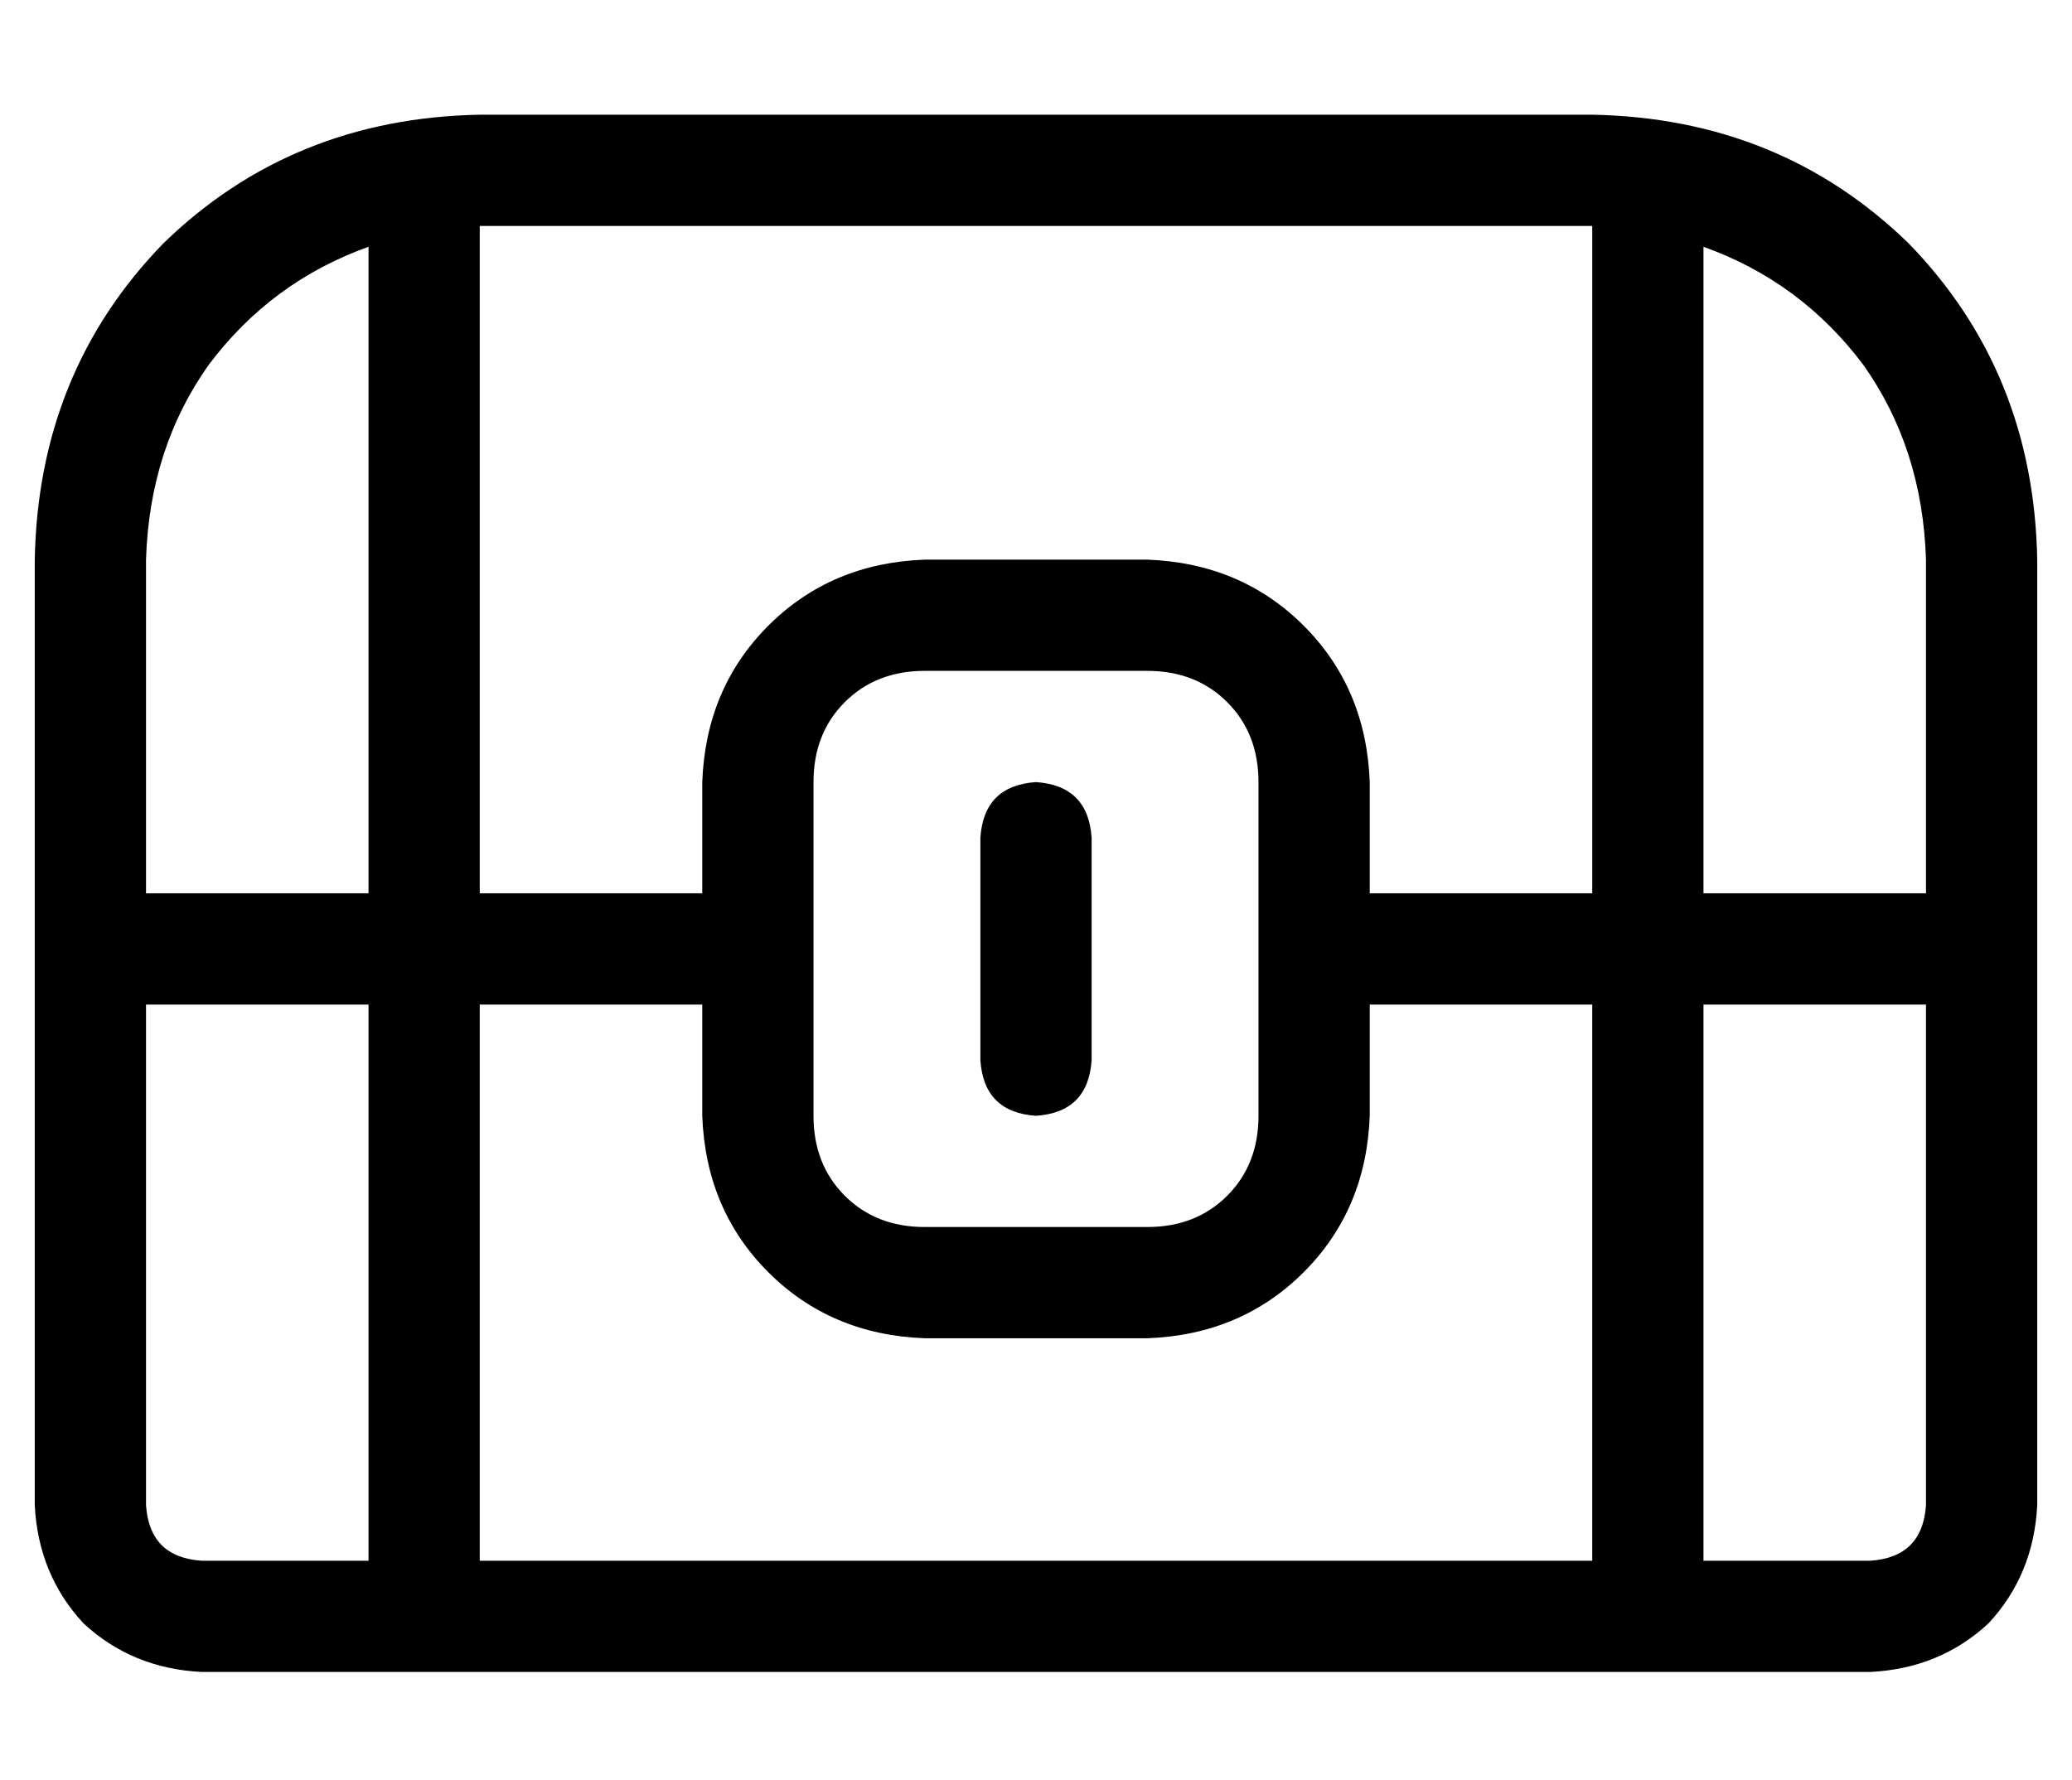 <?xml version="1.0" standalone="no"?>
<!DOCTYPE svg PUBLIC "-//W3C//DTD SVG 1.1//EN" "http://www.w3.org/Graphics/SVG/1.1/DTD/svg11.dtd" >
<svg xmlns="http://www.w3.org/2000/svg" xmlns:xlink="http://www.w3.org/1999/xlink" version="1.1" viewBox="-10 -40 596 512">
   <path fill="currentColor"
d="M128 25v192v-192v192h64v0v-32v0q1 -27 19 -45t45 -19h64v0q27 1 45 19t19 45v32v0h64v0v-192v0h-320v0zM320 345h-64h64h-64q-27 -1 -45 -19t-19 -45v-32v0h-64v0v160v0h320v0v-160v0h-64v0v32v0q-1 27 -19 45t-45 19v0zM96 31q-28 10 -46 34v0v0q-17 24 -18 56v96v0h64
v0v-186v0zM32 249v144v-144v144q1 15 16 16h48v0v-160v0h-64v0zM480 409h48h-48h48q15 -1 16 -16v-144v0h-64v0v160v0zM544 217v-96v96v-96q-1 -32 -18 -56q-18 -24 -46 -34v186v0h64v0zM0 121q1 -54 37 -91v0v0q37 -36 91 -37h320v0q54 1 91 37q36 37 37 91v272v0
q-1 20 -14 34q-14 13 -34 14h-480v0q-20 -1 -34 -14q-13 -14 -14 -34v-272v0zM320 153h-64h64h-64q-14 0 -23 9t-9 23v96v0q0 14 9 23t23 9h64v0q14 0 23 -9t9 -23v-96v0q0 -14 -9 -23t-23 -9v0zM304 201v64v-64v64q-1 15 -16 16q-15 -1 -16 -16v-64v0q1 -15 16 -16
q15 1 16 16v0z" />
</svg>
